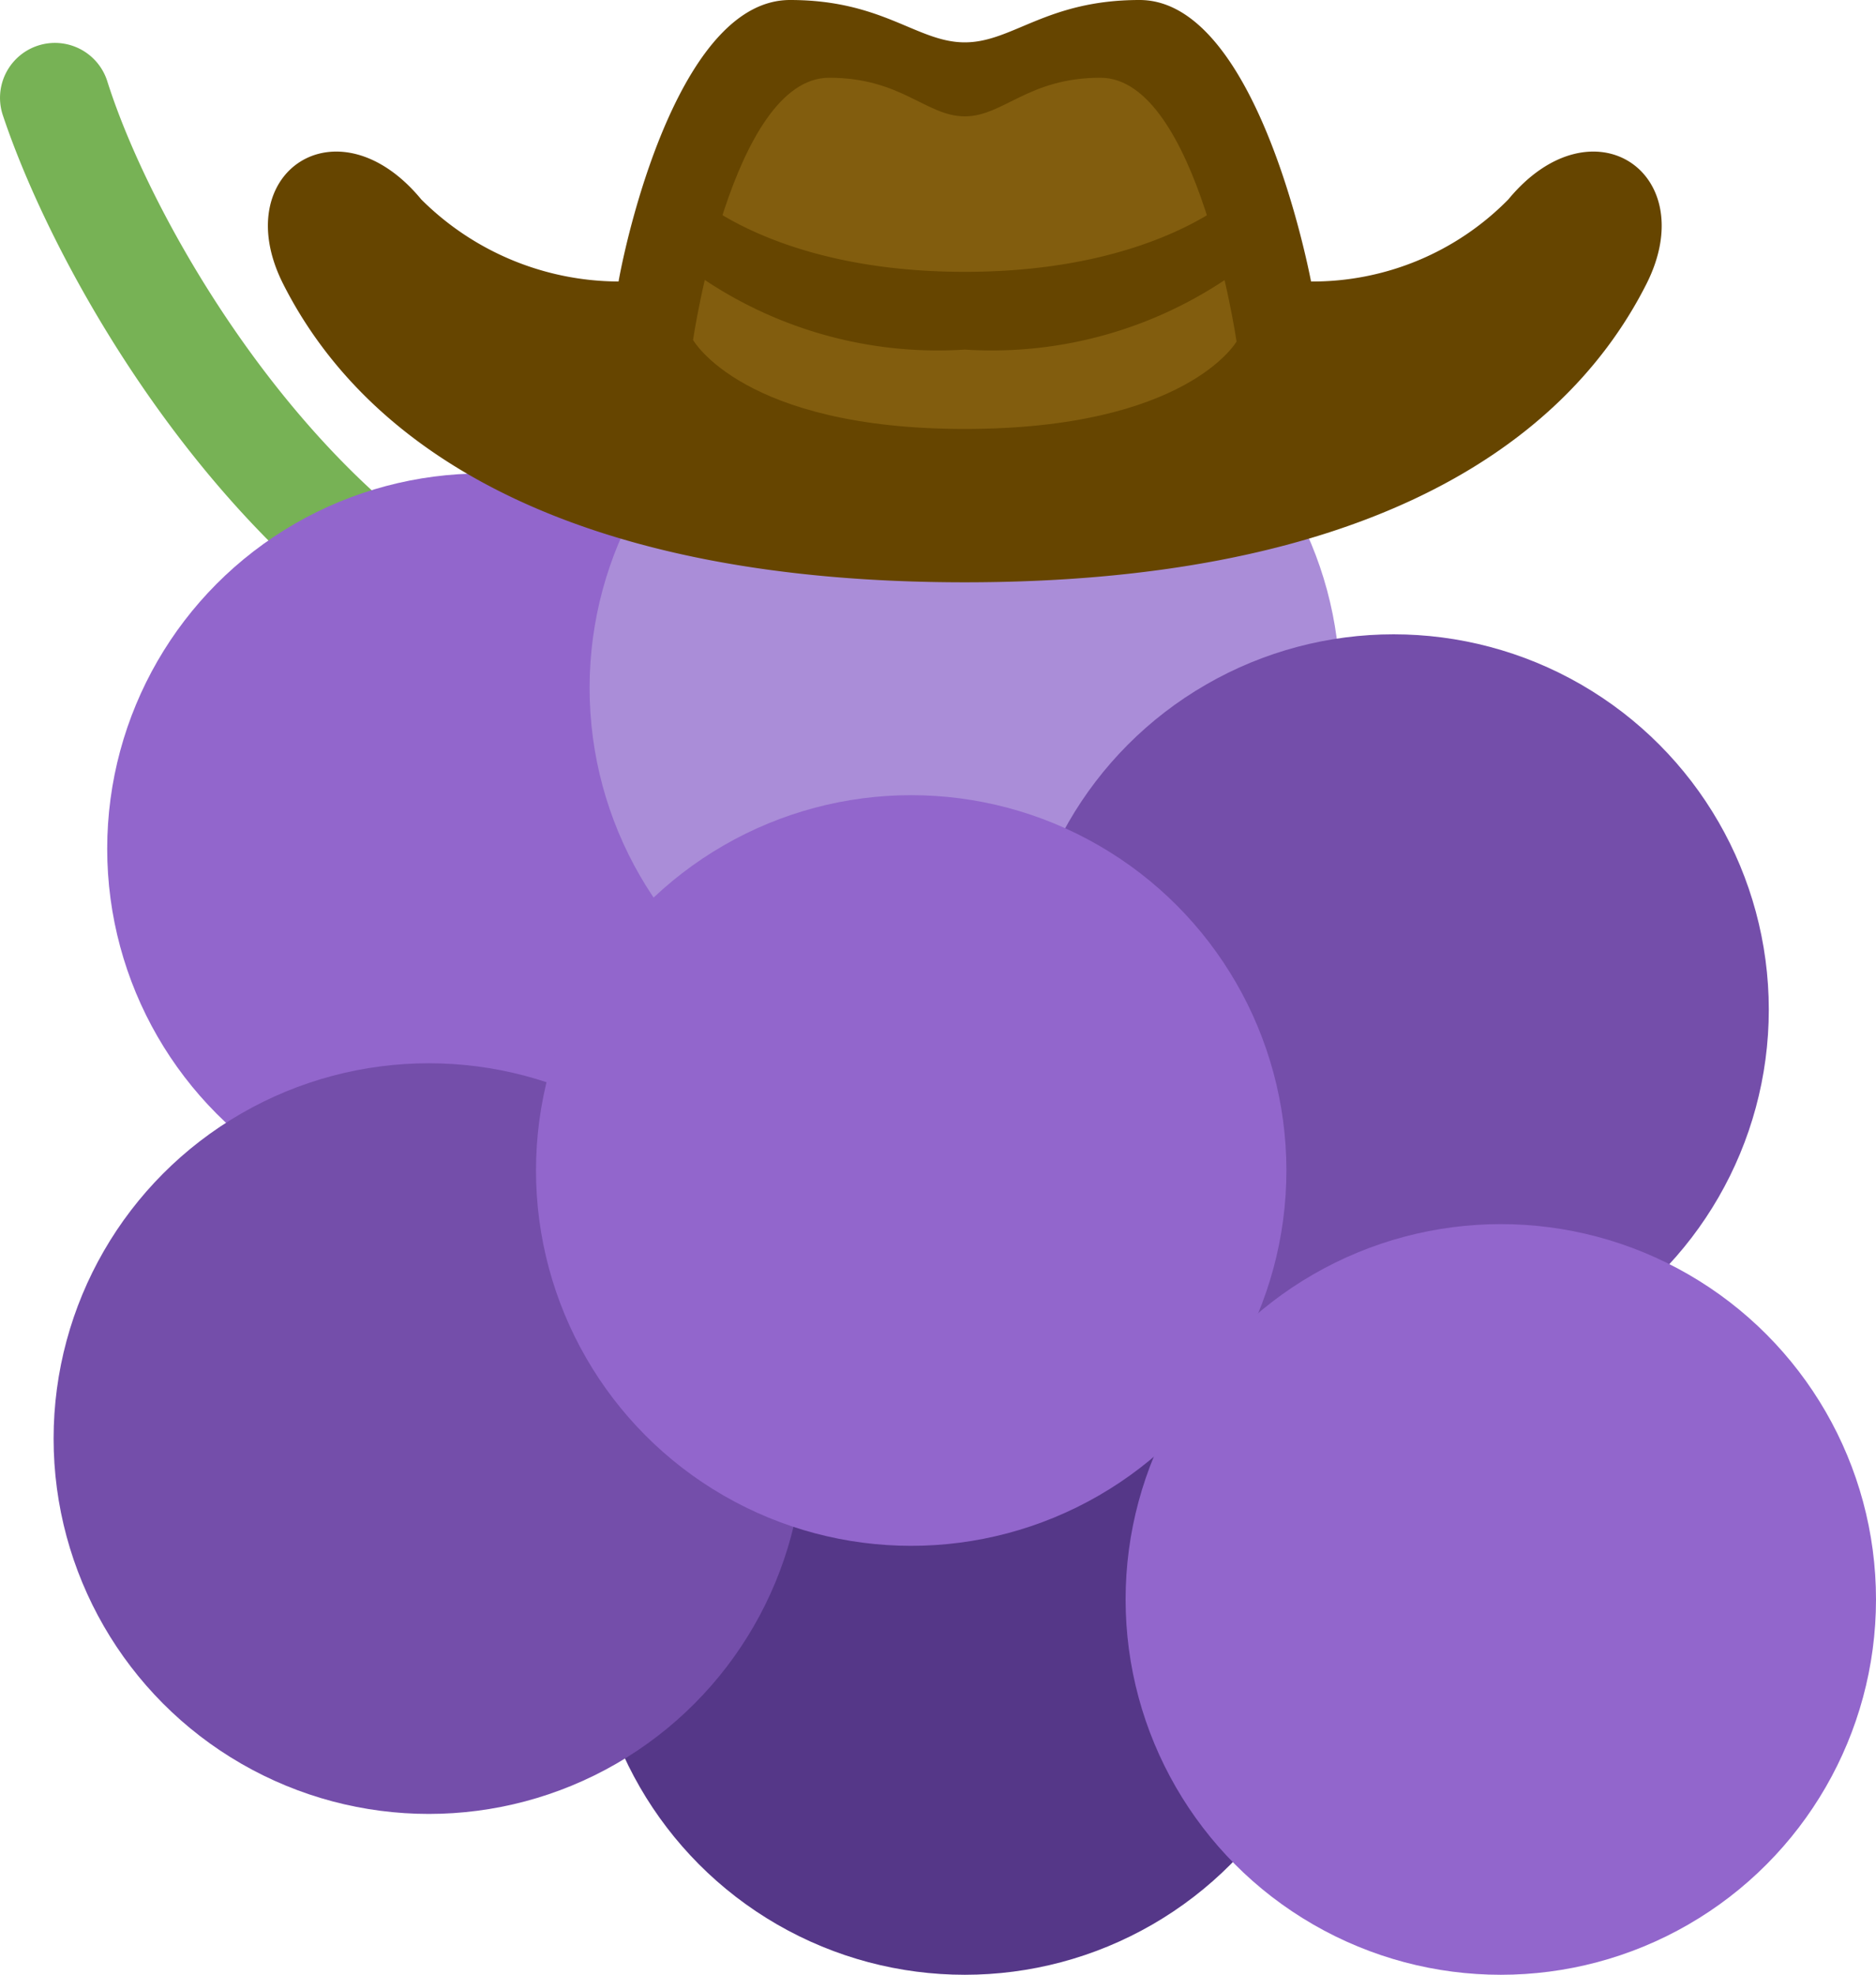 <svg id="Layer_1" data-name="Layer 1" xmlns="http://www.w3.org/2000/svg" viewBox="0 0 35 36.83"><defs><style>.cls-1{fill:#77b255;}.cls-2{fill:#553788;}.cls-3{fill:#9266cc;}.cls-4{fill:#aa8dd8;}.cls-5{fill:#744eaa;}.cls-6{fill:#664500;}.cls-7{fill:#825d0e;}</style></defs><path class="cls-1" d="M9,12.83a1.06,1.06,0,0,1-.45-.11C4.17,10.53,1.07,5.2.05,2.14A1,1,0,0,1,2,1.51C2.83,4.14,5.64,9,9.45,10.93a1,1,0,0,1,.45,1.35A1,1,0,0,1,9,12.83Z"/><circle class="cls-2" cx="18" cy="29.83" r="7"/><circle class="cls-3" cx="9" cy="15.83" r="7"/><circle class="cls-4" cx="18" cy="12.83" r="7"/><circle class="cls-5" cx="26" cy="18.83" r="7"/><circle class="cls-5" cx="8" cy="26.83" r="7"/><circle class="cls-3" cx="17" cy="21.83" r="7"/><circle class="cls-3" cx="28" cy="29.83" r="7"/><path class="cls-6" d="M28.14,3.72a5.12,5.12,0,0,1-3.68,1.53C24.24,4.14,23.24,0,21.26,0,19.52,0,18.89.79,18,.79S16.48,0,14.74,0c-2,0-3,4.14-3.2,5.25A5.24,5.24,0,0,1,7.86,3.72C6.3,1.83,4.24,3.22,5.28,5.29,6.93,8.56,10.92,10.86,18,10.86s11.07-2.3,12.72-5.57C31.76,3.22,29.7,1.83,28.14,3.72Z"/><path class="cls-7" d="M20.53,1.45c-1.35,0-1.81.72-2.53.72s-1.18-.72-2.53-.72c-1.82,0-2.54,4.89-2.54,4.89S13.86,8,18,8s5.07-1.63,5.07-1.63S22.35,1.45,20.53,1.45Z"/><path class="cls-6" d="M12.93,3.62S14.43,5.07,18,5.07s5.07-1.45,5.07-1.45V5.07A7.84,7.84,0,0,1,18,6.52a7.84,7.84,0,0,1-5.07-1.45Z"/></svg>